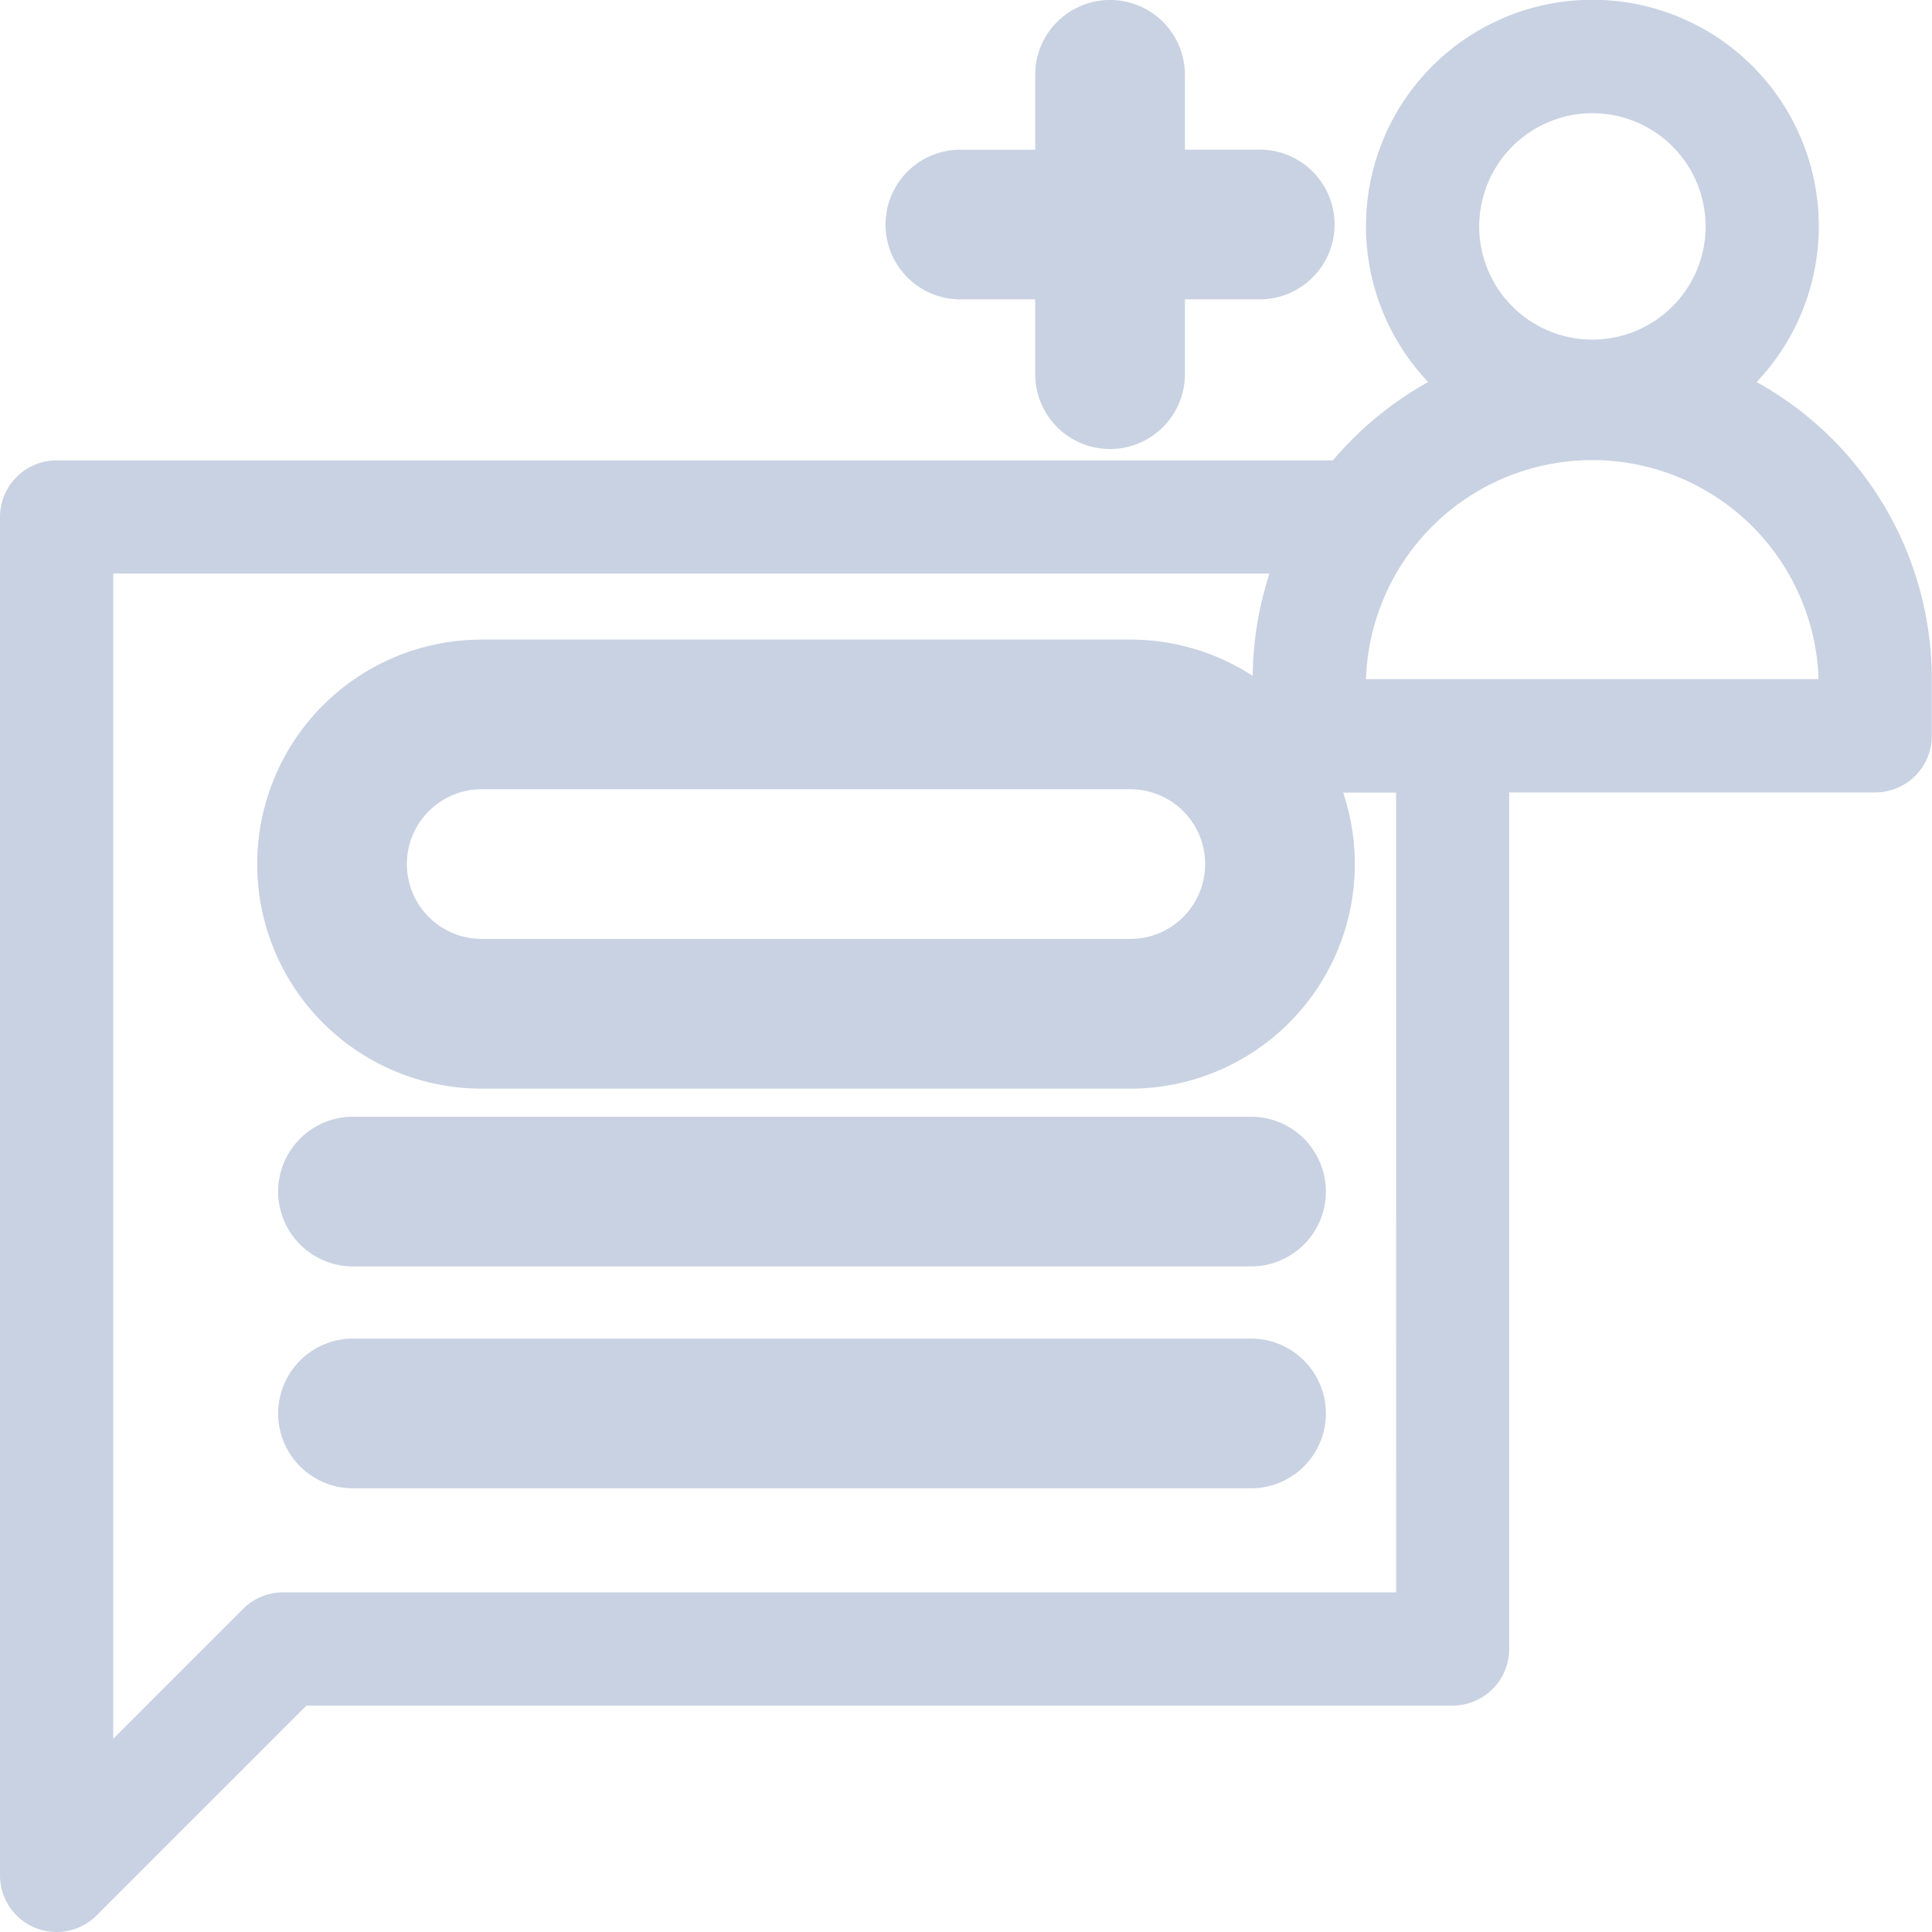 <svg id="new-document" xmlns="http://www.w3.org/2000/svg" width="32.871" height="32.871" viewBox="0 0 32.871 32.871">
  <path id="Path_5903" data-name="Path 5903" d="M29.887,6.5a3.852,3.852,0,1,0-5.588,0,5.818,5.818,0,0,0-1.621,1.333H.963A.963.963,0,0,0,0,8.8V31.908a.963.963,0,0,0,1.644.681l3.57-3.57h19.5a.963.963,0,0,0,.963-.963V13.482h6.228a.963.963,0,0,0,.963-.963v-.963A5.782,5.782,0,0,0,29.887,6.5ZM27.093,1.926a1.926,1.926,0,1,1-1.926,1.926A1.928,1.928,0,0,1,27.093,1.926ZM23.755,27.093H4.815a.963.963,0,0,0-.681.282L1.926,29.583V9.759H21.6a5.754,5.754,0,0,0-.287,1.8v.963a.963.963,0,0,0,.963.963h1.477Zm-.514-15.537a3.852,3.852,0,0,1,7.7,0Z" fill="#c8d2e2"/>
  <path id="Path_5904" data-name="Path 5904" d="M253.273,5.093h1.273V6.366a1.273,1.273,0,1,0,2.547,0V5.093h1.273a1.273,1.273,0,0,0,0-2.547h-1.273V1.273a1.273,1.273,0,1,0-2.547,0V2.547h-1.273a1.273,1.273,0,1,0,0,2.547Z" transform="translate(-236.933 0)" fill="#c8d2e2"/>
  <path id="Path_5905" data-name="Path 5905" d="M104.855,182H93.82a3.82,3.82,0,1,0,0,7.64h11.035a3.82,3.82,0,1,0,0-7.64Zm0,5.093H93.82a1.273,1.273,0,1,1,0-2.547h11.035a1.273,1.273,0,0,1,0,2.547Z" transform="translate(-85.624 -171.118)" fill="#c8d2e2"/>
  <path id="Path_5906" data-name="Path 5906" d="M111.553,302H96.273a1.273,1.273,0,1,0,0,2.547h15.279a1.273,1.273,0,1,0,0-2.547Z" transform="translate(-90.267 -283)" fill="#c8d2e2"/>
  <path id="Path_5907" data-name="Path 5907" d="M111.553,362H96.273a1.273,1.273,0,1,0,0,2.547h15.279a1.273,1.273,0,1,0,0-2.547Z" transform="translate(-90.267 -339.225)" fill="#c8d2e2"/>
</svg>
